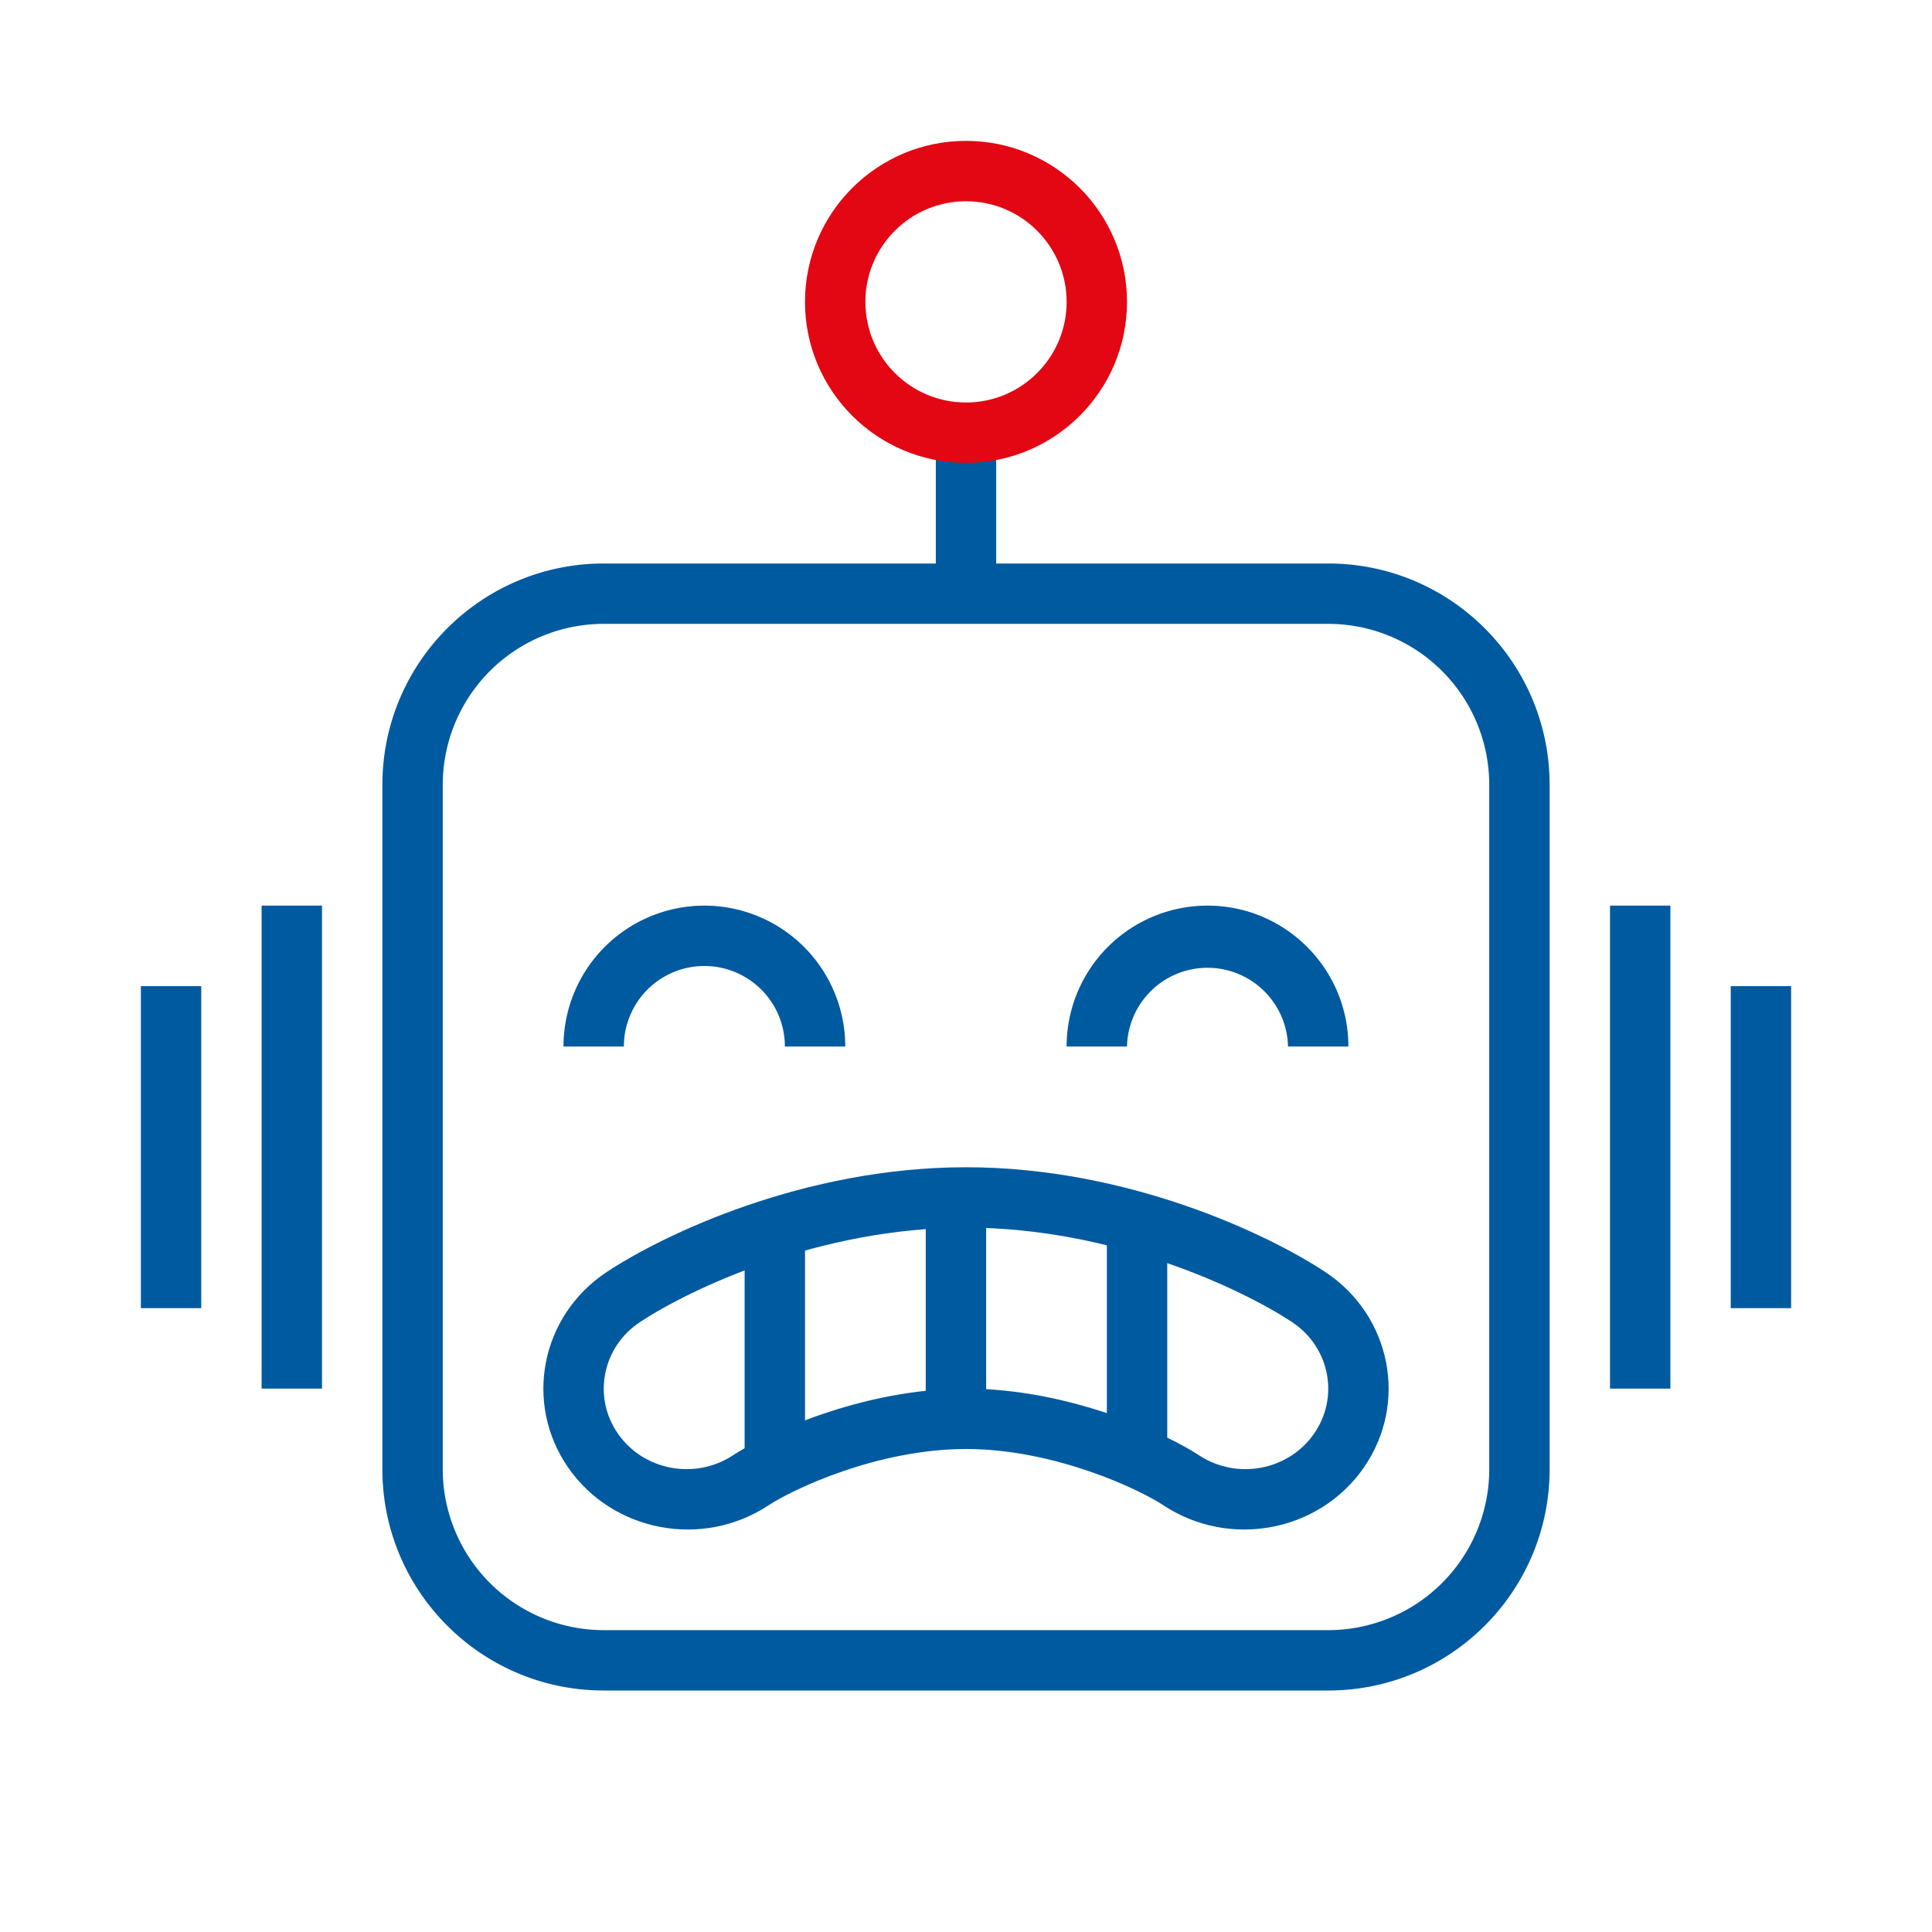 <svg xmlns="http://www.w3.org/2000/svg" width="96" height="96" fill="none"><path fill-rule="evenodd" clip-rule="evenodd" d="M49.5 21v9h-3v-9h3zM13 69V45h3v24h-3zM7 65V49h3v16H7zM86 65V49h3v16h-3zM80 69V45h3v24h-3z" fill="#005AA0"/><path fill-rule="evenodd" clip-rule="evenodd" d="M48 23c-4.417 0-8-3.584-8-8 0-4.418 3.584-8 8-8 4.414 0 8 3.582 8 8 0 4.417-3.585 8-8 8zm0-3c-2.76 0-5-2.24-5-5s2.24-5 5-5c2.759 0 5 2.24 5 5s-2.241 5-5 5z" fill="#E30613"/><path fill-rule="evenodd" clip-rule="evenodd" d="M60 45c3.866 0 7 3.135 7 7h-3a4.001 4.001 0 00-8 0h-3a7 7 0 017-7zM35 45a7 7 0 017 7h-3a4 4 0 00-8 0h-3a7 7 0 017-7z" fill="#005AA0"/><path fill-rule="evenodd" clip-rule="evenodd" d="M30 28h36c6.075 0 11 4.925 11 11v34c0 6.075-4.925 11-11 11H30c-6.075 0-11-4.925-11-11V39c0-6.075 4.925-11 11-11zm0 3a8 8 0 00-8 8v34a8 8 0 008 8h36a8 8 0 008-8V39a8 8 0 00-8-8H30z" fill="#005AA0"/><path fill-rule="evenodd" clip-rule="evenodd" d="M38.192 74.796C39.38 74.01 43.59 72 48 72s8.62 2.01 9.808 2.796c3.279 2.168 7.737 1.33 9.958-1.87 2.22-3.202 1.363-7.554-1.916-9.722C63.004 61.323 56.035 58 48 58c-8.035 0-15.004 3.323-17.85 5.204-3.279 2.168-4.136 6.52-1.916 9.721 2.22 3.201 6.68 4.039 9.958 1.87zm-1.77-2.484C37.972 71.292 42.792 69 48 69c5.21 0 10.03 2.292 11.579 3.312 1.881 1.239 4.439.76 5.713-1.069 1.274-1.83.782-4.316-1.1-5.555C61.693 64.041 55.289 61 48 61s-13.691 3.041-16.192 4.688c-1.881 1.239-2.374 3.726-1.1 5.555 1.275 1.83 3.833 2.308 5.714 1.069z" fill="#005AA0"/><path fill-rule="evenodd" clip-rule="evenodd" d="M46 70V60h3v10h-3zM55 72V61h3v11h-3zM37 72V61h3v11h-3z" fill="#005AA0"/></svg>